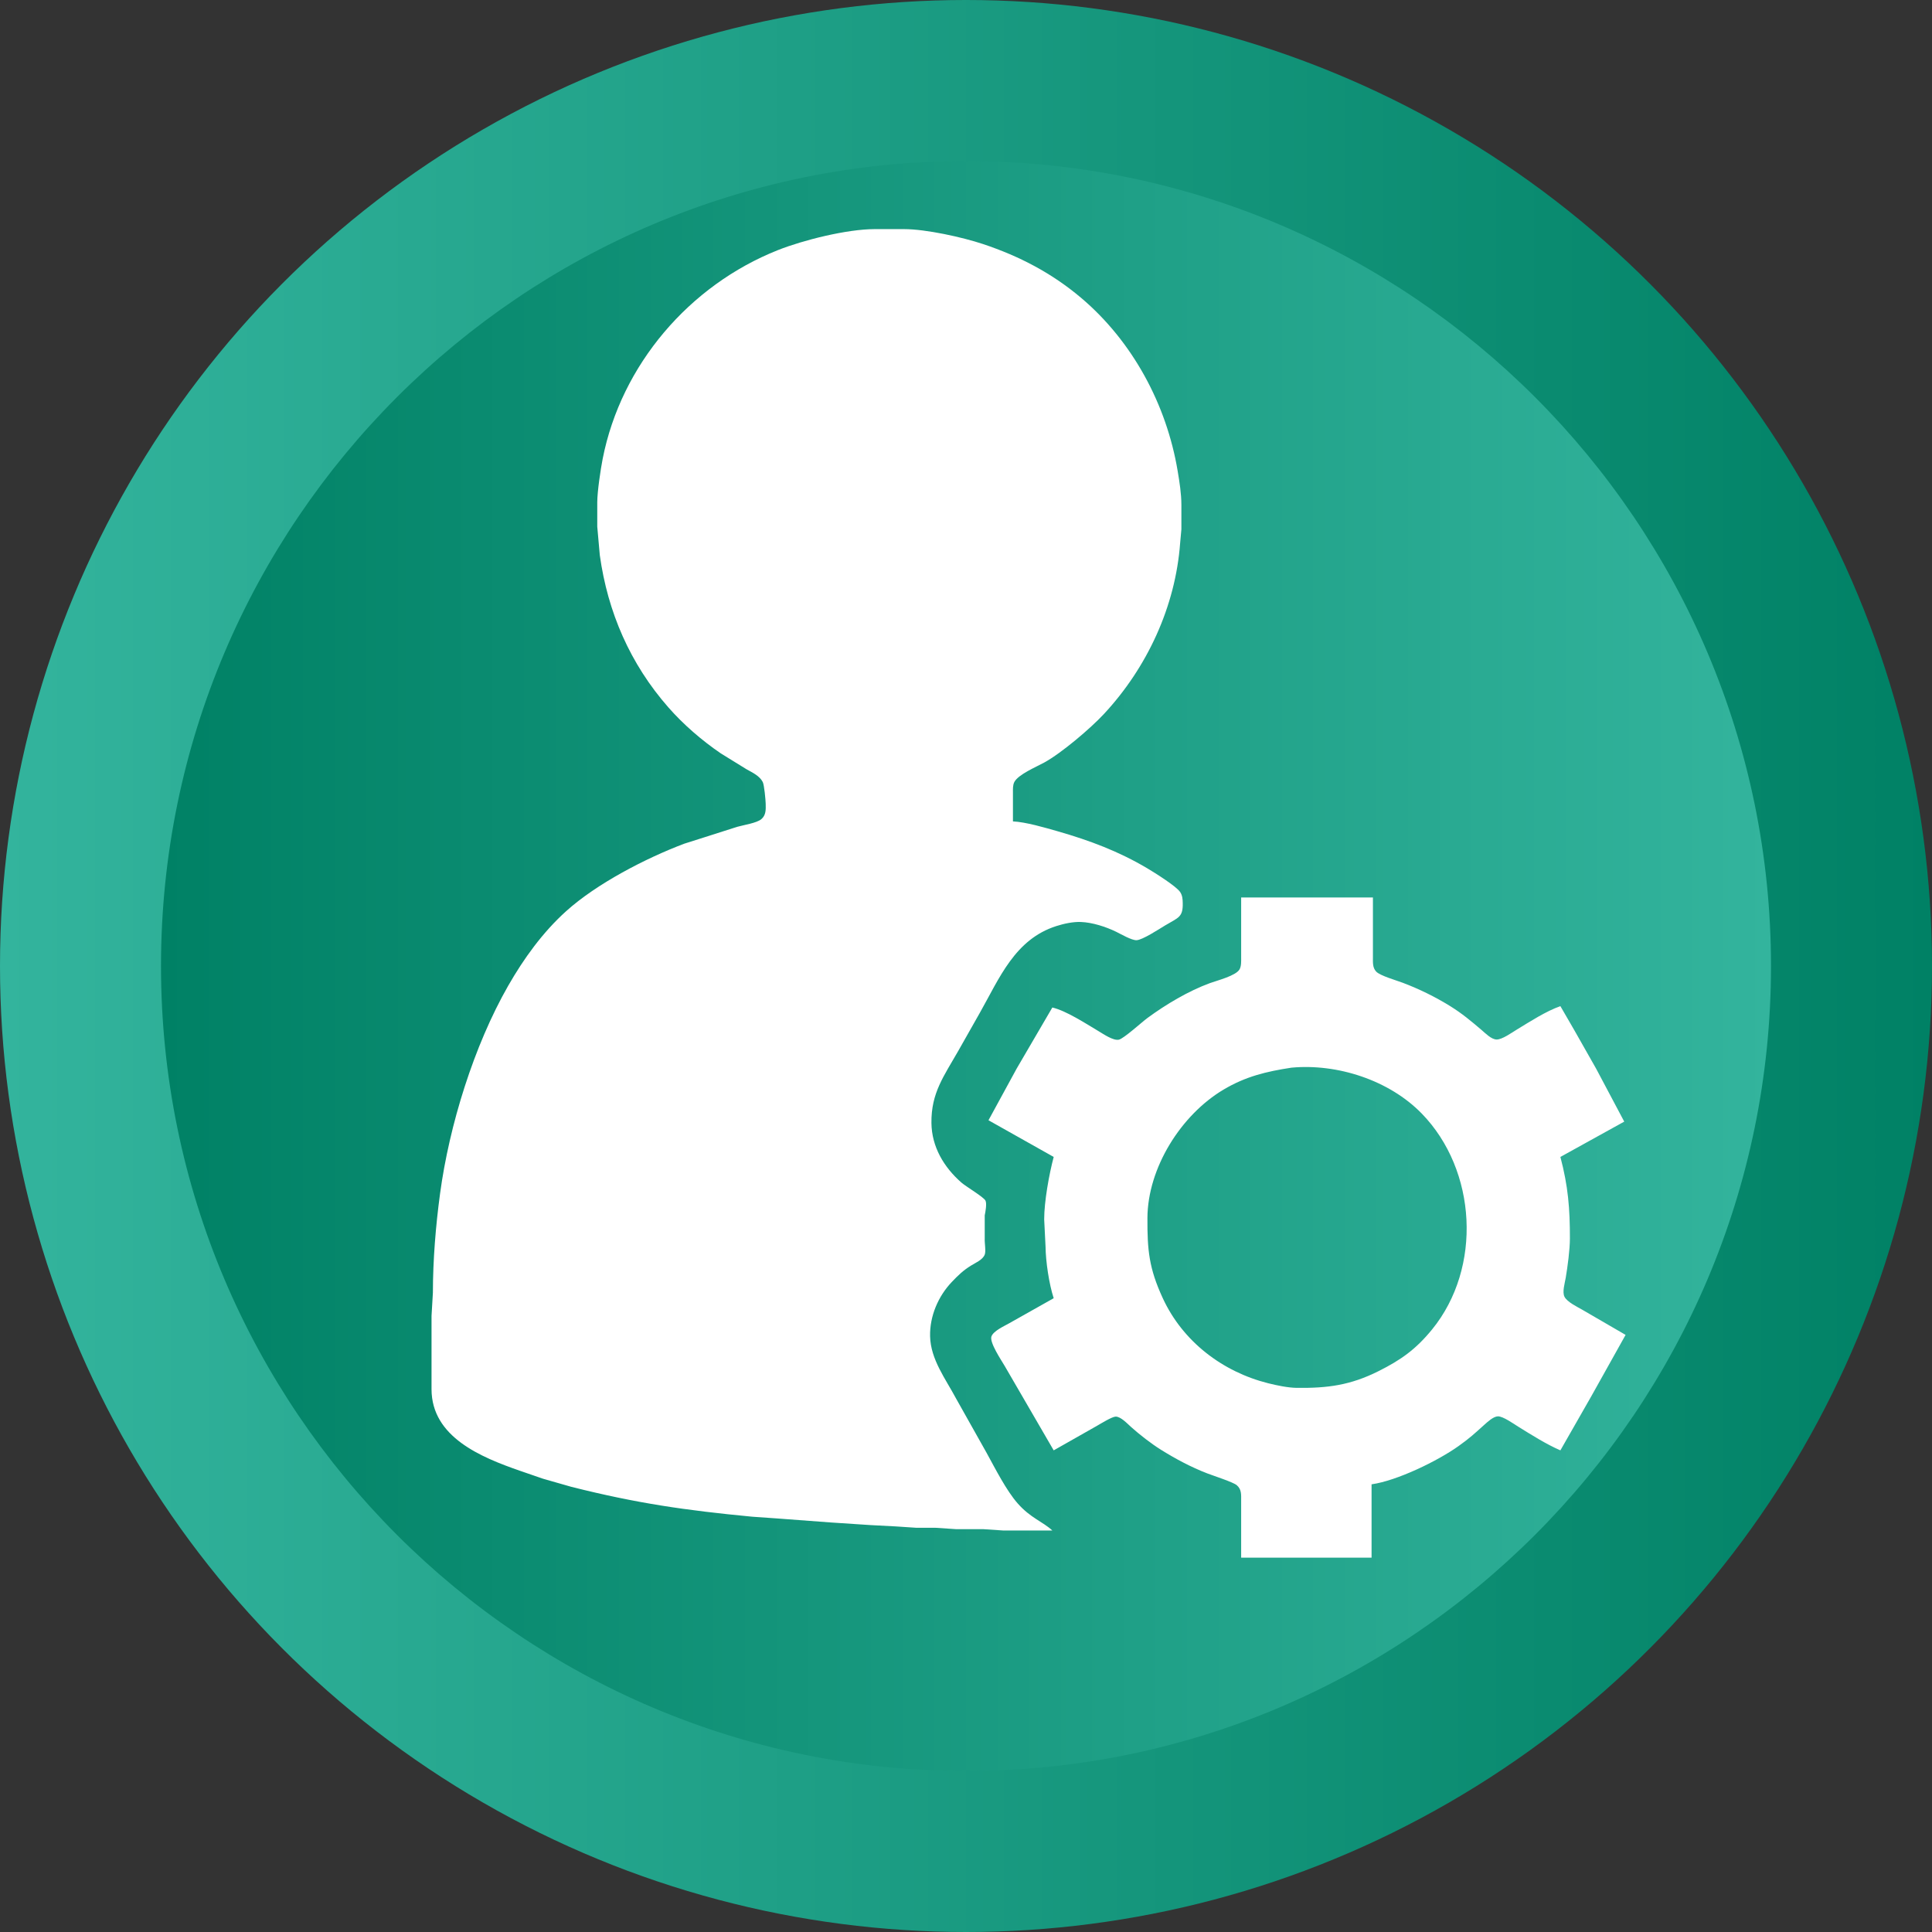 <?xml version="1.0" encoding="UTF-8" standalone="no"?>
<!DOCTYPE svg PUBLIC "-//W3C//DTD SVG 20010904//EN"
              "http://www.w3.org/TR/2001/REC-SVG-20010904/DTD/svg10.dtd">

<svg
    xmlns="http://www.w3.org/2000/svg"
    viewBox="0 0 512 512"
>
    <rect x="0" y="0" width="512" height="512" fill="#333333" stroke="none"/>
    <g>
        <linearGradient gradientUnits="userSpaceOnUse" id="SVGID_1_" x1="-0" x2="512" y1="256" y2="256">
            <stop offset="0" style="stop-color:#33B49D"/>
            <stop offset="1" style="stop-color:#008165"/>
        </linearGradient><circle cx="256" cy="256" fill="url(#SVGID_1_)" r="256"/>
        <linearGradient gradientUnits="userSpaceOnUse" id="SVGID_2_" x1="42.667" x2="469.333" y1="256.001" y2="256.001">
            <stop offset="0" style="stop-color:#008165"/>
            <stop offset="1" style="stop-color:#33B49D"/>
        </linearGradient>
        <path
            d="
            M   256,469.334
            c   -117.632,0-213.333-95.702-213.333-213.333
            c   0-117.631,95.702 -213.333,213.333 -213.333
            c   117.636,0,213.333,95.702,213.333,213.333
            C   469.333,373.631,373.636,469.334,256,469.334
            z"
            fill="url(#SVGID_2_)"
        />
    </g>
    <g transform="translate(114.00 60.00) scale(0.36)">
        <path id="Selection"
            fill="#fff"
            d="
            M   458.00,960.00
            C   450.88,953.38 442.00,950.89 432.43,939.99
                424.10,930.49 415.98,914.44 409.70,903.00
                409.70,903.00 387.22,863.00 387.22,863.00
                379.45,848.37 368.40,834.14 368.01,817.00
                367.68,802.29 373.94,787.57 384.04,777.00
                388.72,772.10 392.22,768.68 398.00,765.06
                401.36,762.96 406.75,760.75 408.23,756.91
                409.23,754.39 408.04,748.24 408.23,745.00
                408.23,745.00 408.23,728.00 408.23,728.00
                408.77,725.44 409.86,719.43 408.81,717.21
                407.54,714.52 394.42,706.83 391.00,703.82
                378.11,692.49 369.21,677.53 369.00,660.00
                368.74,637.82 378.18,625.54 388.72,607.00
                388.72,607.00 404.58,579.00 404.58,579.00
                419.04,553.47 430.38,524.76 461.00,515.03
                466.51,513.28 473.21,511.81 479.00,512.04
                487.55,512.37 497.34,515.55 505.00,519.26
                508.57,520.99 516.36,525.59 520.00,525.45
                524.42,525.28 536.68,517.19 541.00,514.60
                550.83,508.70 554.24,508.66 553.99,498.00
                553.92,495.14 553.75,492.58 552.15,490.09
                549.35,485.74 533.16,475.67 528.00,472.60
                506.88,460.04 485.49,452.03 462.00,445.29
                452.70,442.62 438.39,438.43 429.00,438.00
                429.00,438.00 429.00,417.00 429.00,417.00
                429.01,414.41 428.81,411.37 430.02,409.02
                432.91,403.42 446.25,397.85 452.00,394.69
                464.79,387.66 485.94,369.70 495.91,359.00
                527.77,324.81 548.67,279.79 552.09,233.00
                552.09,233.00 553.00,223.00 553.00,223.00
                553.00,223.00 553.00,205.00 553.00,205.00
                552.99,196.67 551.62,188.21 550.25,180.00
                542.09,131.16 517.05,84.54 479.00,52.44
                457.48,34.29 433.59,21.86 407.00,13.00
                391.73,7.91 364.92,2.02 349.00,2.00
                349.00,2.00 327.00,2.00 327.00,2.00
                306.93,2.03 274.74,10.01 256.00,17.45
                190.76,43.34 140.60,101.93 127.00,171.00
                125.43,178.97 123.04,195.15 123.00,203.00
                123.00,203.00 123.00,221.00 123.00,221.00
                123.00,221.00 124.87,242.00 124.87,242.00
                130.70,283.98 147.23,322.01 175.29,354.00
                186.40,366.68 200.07,378.48 214.00,387.97
                214.00,387.97 233.00,399.69 233.00,399.69
                237.27,402.07 242.48,404.45 244.83,409.01
                245.92,411.15 246.92,422.15 246.99,425.00
                247.08,429.22 247.31,433.36 243.77,436.35
                240.37,439.23 230.76,440.63 226.00,442.00
                226.00,442.00 202.00,449.66 202.00,449.66
                202.00,449.66 187.00,454.42 187.00,454.42
                158.57,465.16 122.49,483.86 100.00,504.17
                82.80,519.70 68.90,538.95 57.43,559.00
                32.23,603.04 14.06,661.71 7.28,712.00
                4.04,736.04 2.04,760.77 2.00,785.00
                2.00,785.00 1.00,802.00 1.00,802.00
                1.00,802.00 1.00,856.00 1.00,856.00
                1.06,891.28 37.59,906.11 66.00,916.00
                66.00,916.00 83.00,921.86 83.00,921.86
                83.00,921.86 104.00,927.87 104.00,927.87
                152.12,939.98 187.83,945.13 237.00,949.83
                237.00,949.83 256.00,951.17 256.00,951.17
                256.00,951.17 295.00,954.09 295.00,954.09
                295.00,954.09 324.00,956.00 324.00,956.00
                324.00,956.00 343.00,957.00 343.00,957.00
                343.00,957.00 358.00,958.00 358.00,958.00
                358.00,958.00 372.00,958.00 372.00,958.00
                372.00,958.00 387.00,959.00 387.00,959.00
                387.00,959.00 407.00,959.00 407.00,959.00
                407.00,959.00 422.00,960.00 422.00,960.00
                422.00,960.00 458.00,960.00 458.00,960.00
            Z
            M   597.00,494.00
            C   597.00,494.00 597.00,538.00 597.00,538.00
                597.00,540.78 597.21,544.42 595.83,546.89
                593.17,551.65 579.34,555.10 574.00,557.05
                558.16,562.86 541.56,572.75 528.00,582.73
                523.78,585.84 510.63,597.85 507.00,598.67
                502.87,599.60 495.59,594.53 492.00,592.40
                482.64,586.85 468.27,577.41 458.00,575.00
                458.00,575.00 431.72,620.00 431.72,620.00
                431.72,620.00 411.00,658.00 411.00,658.00
                411.00,658.00 459.00,685.00 459.00,685.00
                455.62,697.75 451.98,717.92 452.00,731.00
                452.00,731.00 453.00,751.00 453.00,751.00
                453.13,762.00 455.58,778.56 459.00,789.00
                459.00,789.00 426.00,807.58 426.00,807.58
                422.31,809.67 414.78,813.03 413.21,817.04
                411.47,821.45 420.54,834.72 423.00,839.00
                423.00,839.00 459.00,901.00 459.00,901.00
                459.00,901.00 491.00,882.85 491.00,882.85
                493.72,881.29 501.87,876.24 504.58,876.16
                508.36,876.05 513.34,881.46 516.00,883.84
                522.42,889.55 530.71,896.03 538.00,900.58
                548.81,907.32 560.10,913.34 572.00,917.94
                576.42,919.65 591.11,924.37 593.77,926.65
                597.41,929.75 596.99,933.68 597.00,938.00
                597.00,938.00 597.00,980.00 597.00,980.00
                597.00,980.00 693.00,980.00 693.00,980.00
                693.00,980.00 693.00,926.00 693.00,926.00
                711.77,923.35 741.60,908.84 757.00,897.86
                765.57,891.74 768.35,889.04 776.00,882.17
                778.42,880.00 782.65,876.06 786.00,875.96
                789.74,875.85 797.64,881.49 801.00,883.58
                810.62,889.54 821.70,896.56 832.00,901.00
                832.00,901.00 854.85,861.00 854.85,861.00
                854.85,861.00 880.00,816.00 880.00,816.00
                880.00,816.00 848.00,797.42 848.00,797.42
                844.21,795.25 837.01,791.80 835.03,787.96
                833.22,784.46 835.27,777.88 835.92,774.00
                837.31,765.75 838.99,753.22 839.00,745.00
                839.03,722.99 837.69,706.48 832.00,685.00
                832.00,685.00 879.00,659.00 879.00,659.00
                879.00,659.00 858.30,620.00 858.30,620.00
                858.30,620.00 842.42,592.00 842.42,592.00
                842.42,592.00 832.00,574.00 832.00,574.00
                821.43,577.69 809.70,585.32 800.00,591.20
                796.39,593.39 789.09,598.68 785.00,598.56
                781.12,598.45 776.87,594.02 774.00,591.58
                766.22,584.96 759.75,579.50 751.00,574.06
                739.95,567.20 728.14,561.41 716.00,556.81
                711.43,555.07 699.37,551.65 696.43,548.59
                693.64,545.68 694.01,541.72 694.00,538.00
                694.00,538.00 694.00,494.00 694.00,494.00
                694.00,494.00 597.00,494.00 597.00,494.00
            Z
            M   634.00,619.29
            C   667.81,616.13 706.02,628.51 729.91,653.04
                770.54,694.74 774.57,766.57 737.54,812.00
                725.64,826.59 714.66,834.43 698.00,842.75
                677.41,853.04 660.74,855.26 638.00,855.00
                631.50,854.92 623.34,853.21 617.00,851.63
                583.30,843.20 554.03,820.90 539.31,789.00
                529.16,767.01 527.89,753.66 528.00,730.00
                528.17,693.08 552.71,654.07 584.00,635.45
                600.28,625.76 615.54,622.10 634.00,619.29
            Z
        "
        />
    </g>
</svg>
